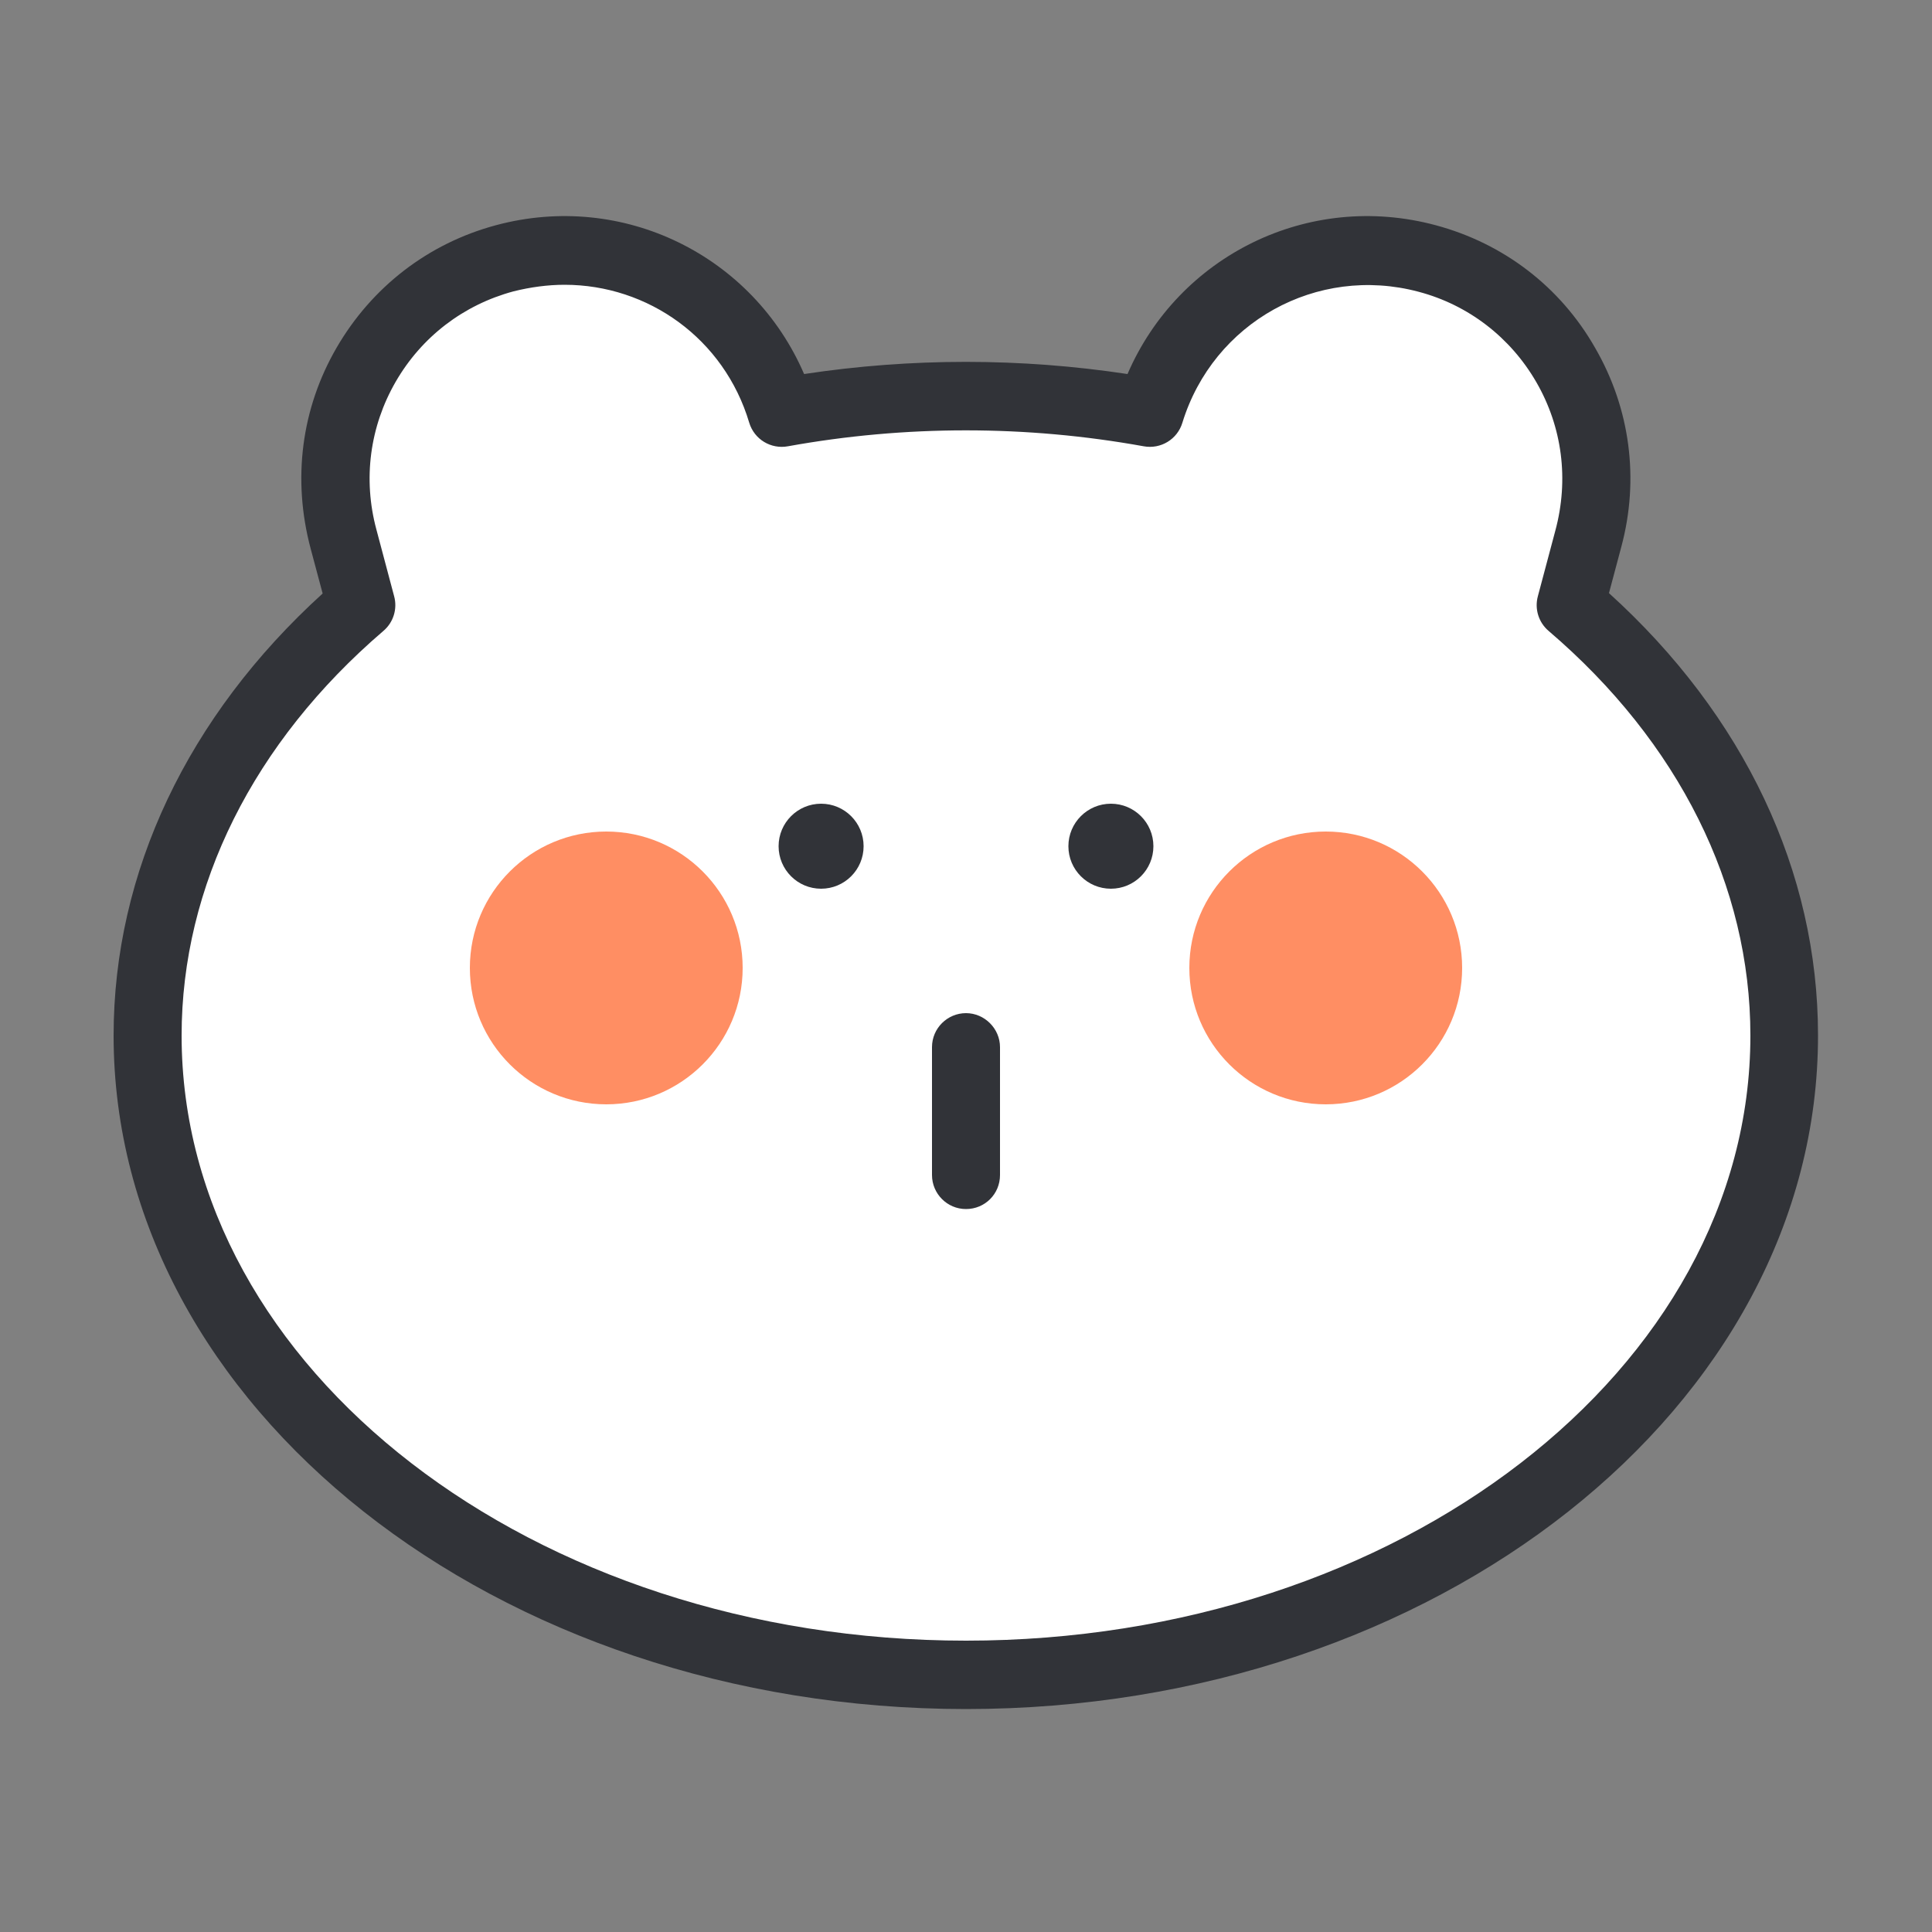 <?xml version="1.0" encoding="utf-8"?>
<!-- Generator: Adobe Illustrator 24.1.0, SVG Export Plug-In . SVG Version: 6.00 Build 0)  -->
<svg version="1.1" id="레이어_1" xmlns="http://www.w3.org/2000/svg" xmlns:xlink="http://www.w3.org/1999/xlink" x="0px"
	 y="0px" viewBox="0 0 500 500" style="enable-background:new 0 0 500 500;" xml:space="preserve">
<rect x="0" y="0" width="500" height="500" fill="#808080" stroke="none"/>
<style type="text/css">
	.st0{fill:#FFFFFF;}
	.st1{fill:#313338;}
	.st2{opacity:0.8;fill:#FF723D;}
	.st3{fill:#F9F3EA;}
	.st4{fill:#FFFBF7;}
	.st5{fill:#FF723D;}
	.st6{fill:#80B9FF;}
	.st7{fill:#F8F2E9;}
</style>
<g>
	<path class="st0" d="M406.5,156.5l4.5-16.9l0.1-0.4c8.4-31.5-10.3-63.9-41.8-72.4c-30.9-8.3-62.5,9.5-71.8,39.9
		c-15.3-2.7-31.2-4.2-47.6-4.2s-32.3,1.5-47.6,4.2c-9.2-30.4-40.9-48.2-71.8-39.9c-31.5,8.4-50.2,40.9-41.8,72.4l0.1,0.4l4.5,16.9
		C59.1,185.9,38.2,225.1,38.2,268c0,91.4,94.8,165.5,211.8,165.5c117,0,211.8-74.1,211.8-165.5C461.8,225.1,440.9,185.9,406.5,156.5
		z"/>
	<path class="st1" d="M250,442.3c-121.6,0-220.6-78.2-220.6-174.3c0-42.3,19.2-82.7,54.1-114.4l-3.1-11.6C75.6,124,78,105.7,87.1,90
		c9.1-15.7,23.7-27,41.2-31.7c33-8.9,66.6,7.9,79.8,38.5c27.7-4.2,56-4.2,83.7,0c13.2-30.6,46.8-47.4,79.8-38.5
		c17.5,4.7,32.2,15.9,41.2,31.7c9.1,15.7,11.5,34,6.8,51.5l-3.2,12c35,31.7,54.1,72.1,54.1,114.4C470.6,364.1,371.6,442.3,250,442.3
		z M146.1,73.7c-4.3,0-8.8,0.6-13.2,1.7c-13,3.5-23.8,11.8-30.5,23.4c-6.7,11.6-8.5,25.2-5,38.2l4.6,17.3c0.9,3.3-0.2,6.8-2.8,9
		C65.6,192.1,47,229.3,47,268c0,86.4,91,156.6,203,156.6S453,354.3,453,268c0-38.7-18.5-75.9-52.2-104.7c-2.6-2.2-3.7-5.7-2.8-9
		l4.5-16.9c3.6-13.3,1.8-26.9-4.9-38.5c-6.7-11.6-17.6-20-30.5-23.4c-26.3-7-53.1,7.9-61.1,33.9c-1.3,4.3-5.6,6.9-10,6.1
		c-30.4-5.5-61.7-5.5-92.1,0c-4.4,0.8-8.7-1.8-10-6.1C187.4,87.6,167.7,73.7,146.1,73.7z"/>
</g>
<circle class="st2" cx="156.9" cy="250.5" r="35.3"/>
<circle class="st2" cx="343.1" cy="250.5" r="35.3"/>
<g>
	<circle class="st1" cx="212.5" cy="219" r="11"/>
	<circle class="st1" cx="287.5" cy="219" r="11"/>
</g>
<path class="st1" d="M250,312.9c-4.9,0-8.8-4-8.8-8.8V271c0-4.9,4-8.8,8.8-8.8s8.8,4,8.8,8.8v33.1C258.8,309,254.9,312.9,250,312.9z
	"/>
</svg>
